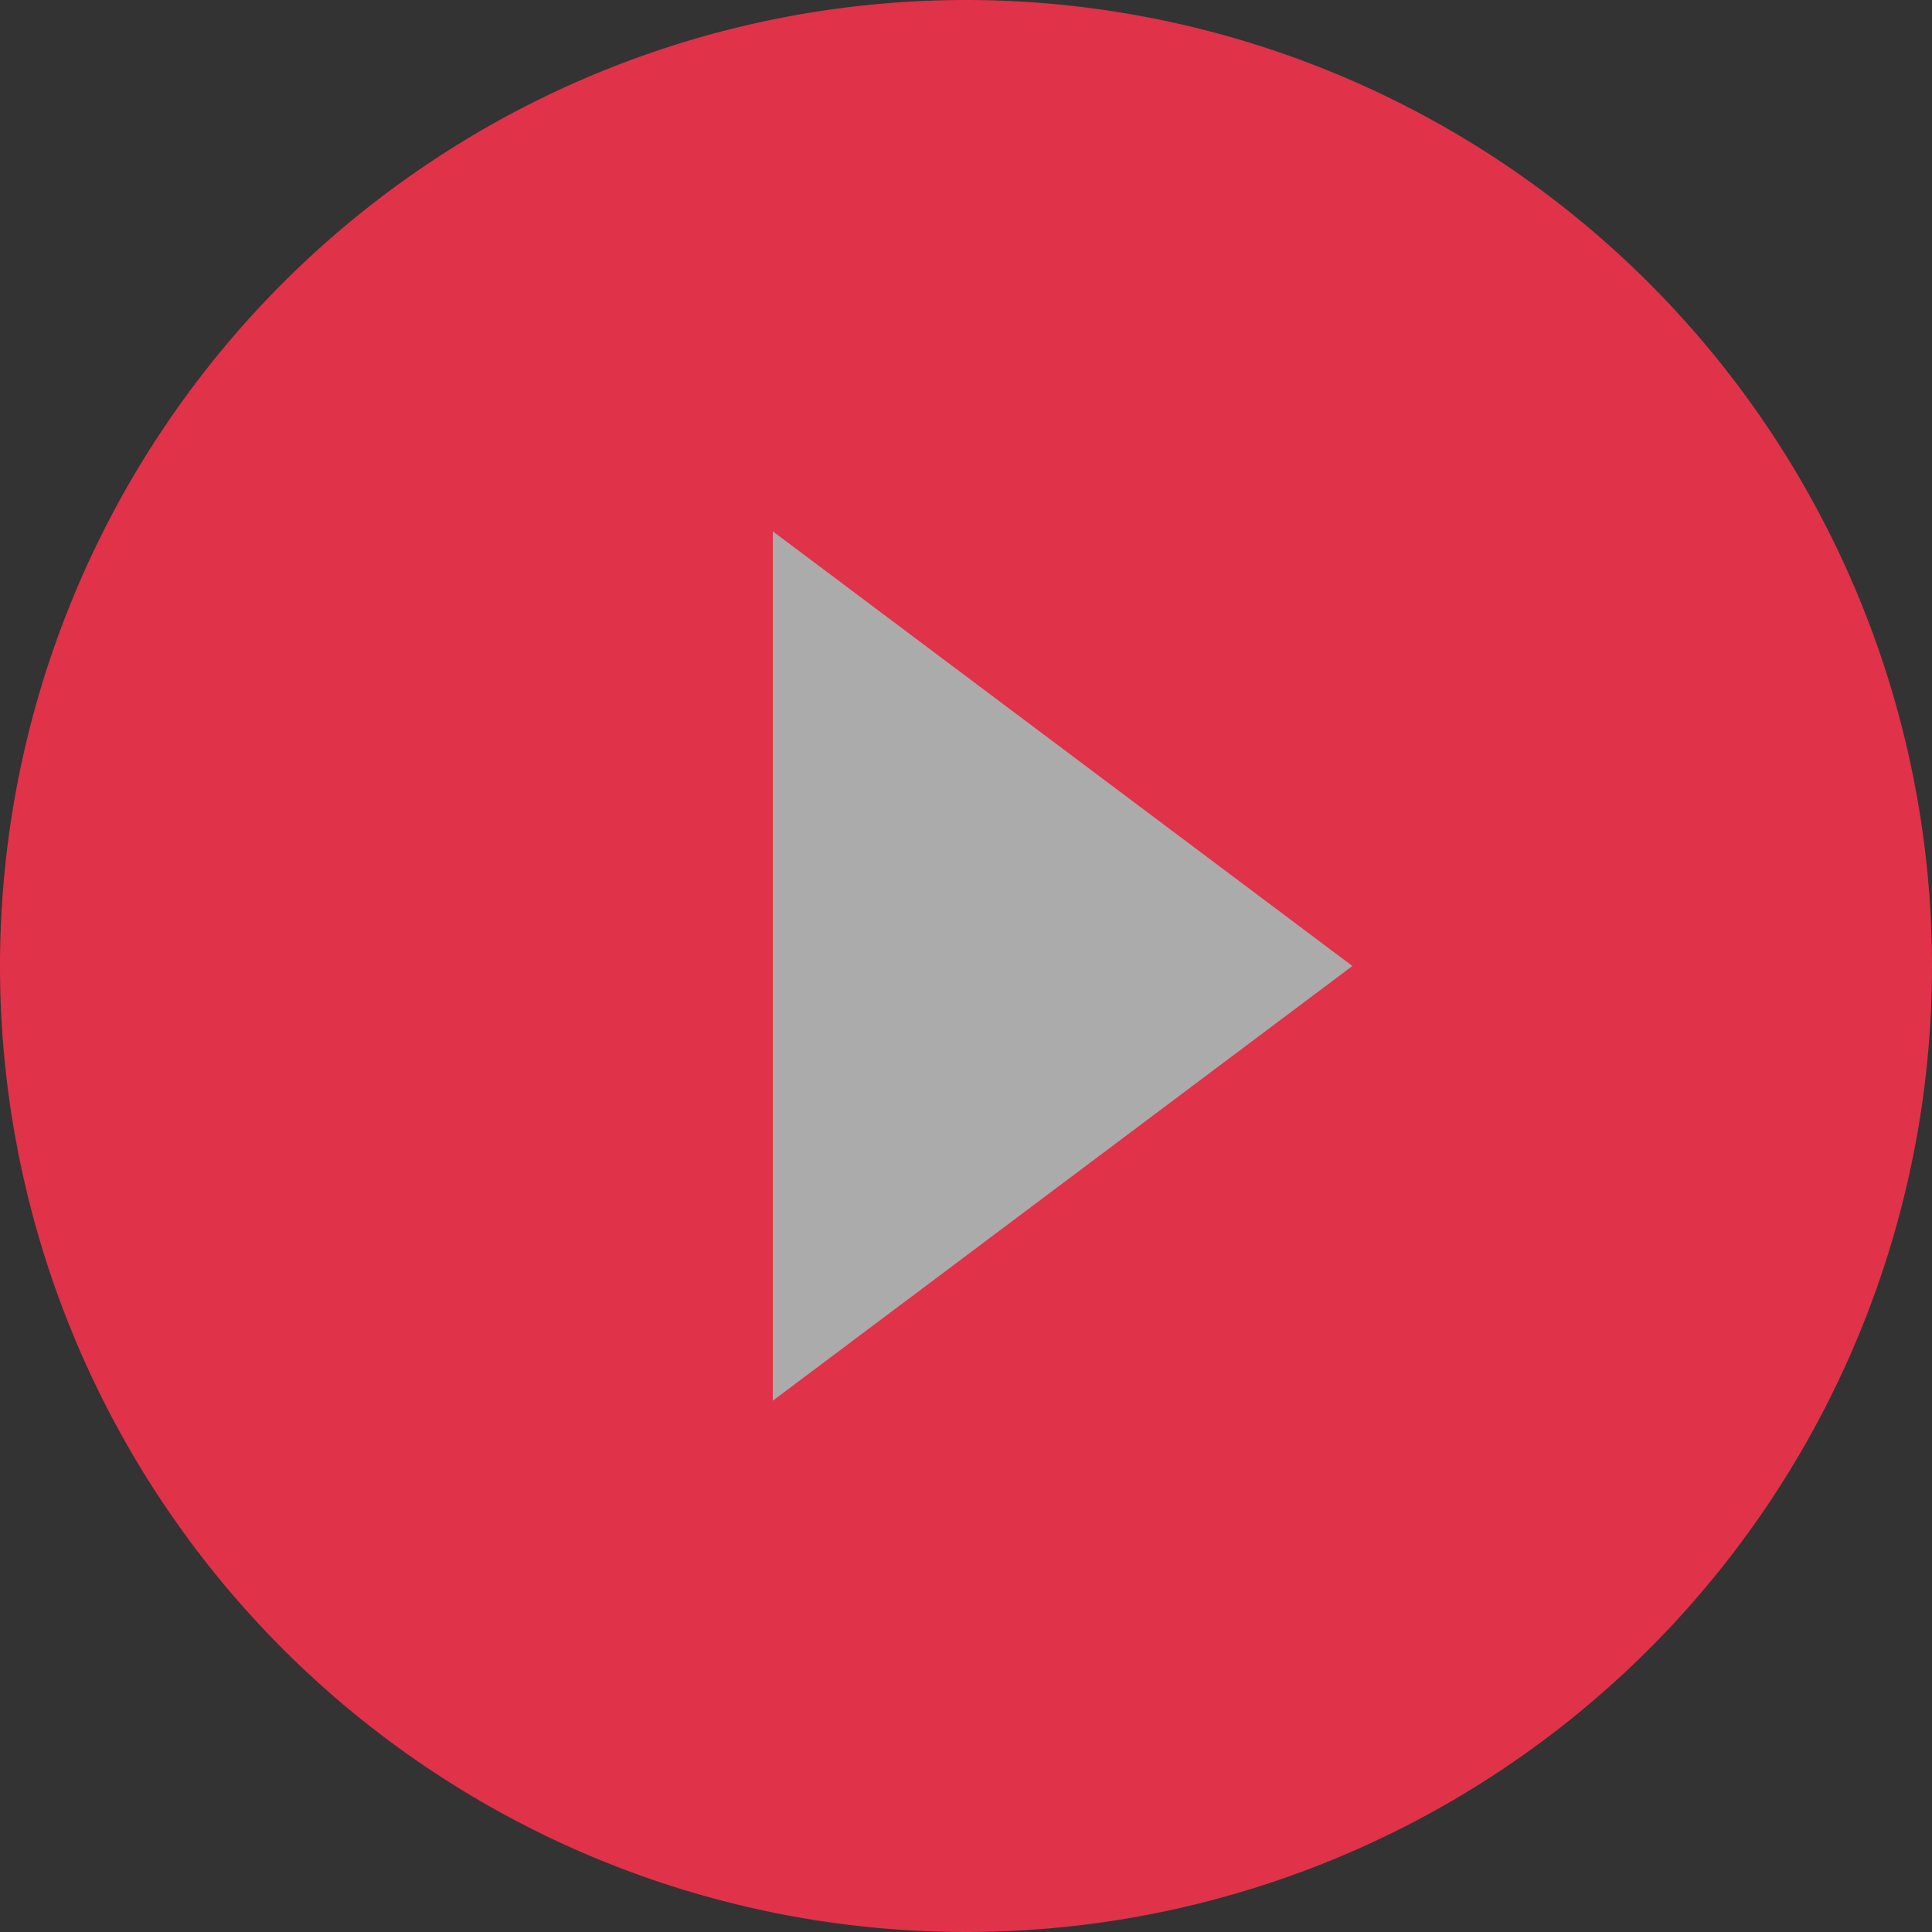 <svg xmlns="http://www.w3.org/2000/svg" width="161.3" height="161.3" viewBox="0 0 161.3 161.3"><rect x="0" y="0" width="161.3" height="161.3" fill="#333333" stroke="none"/><rect width="73" height="90" transform="translate(52.521 36.129)" fill="rgba(255,255,255,0.84)" opacity="0.7"/><path d="M83.65,3A80.65,80.65,0,1,0,164.3,83.65,80.679,80.679,0,0,0,83.65,3ZM67.52,119.943V47.358L115.91,83.65Z" transform="translate(-3 -3)" fill="#e03249"/></svg>